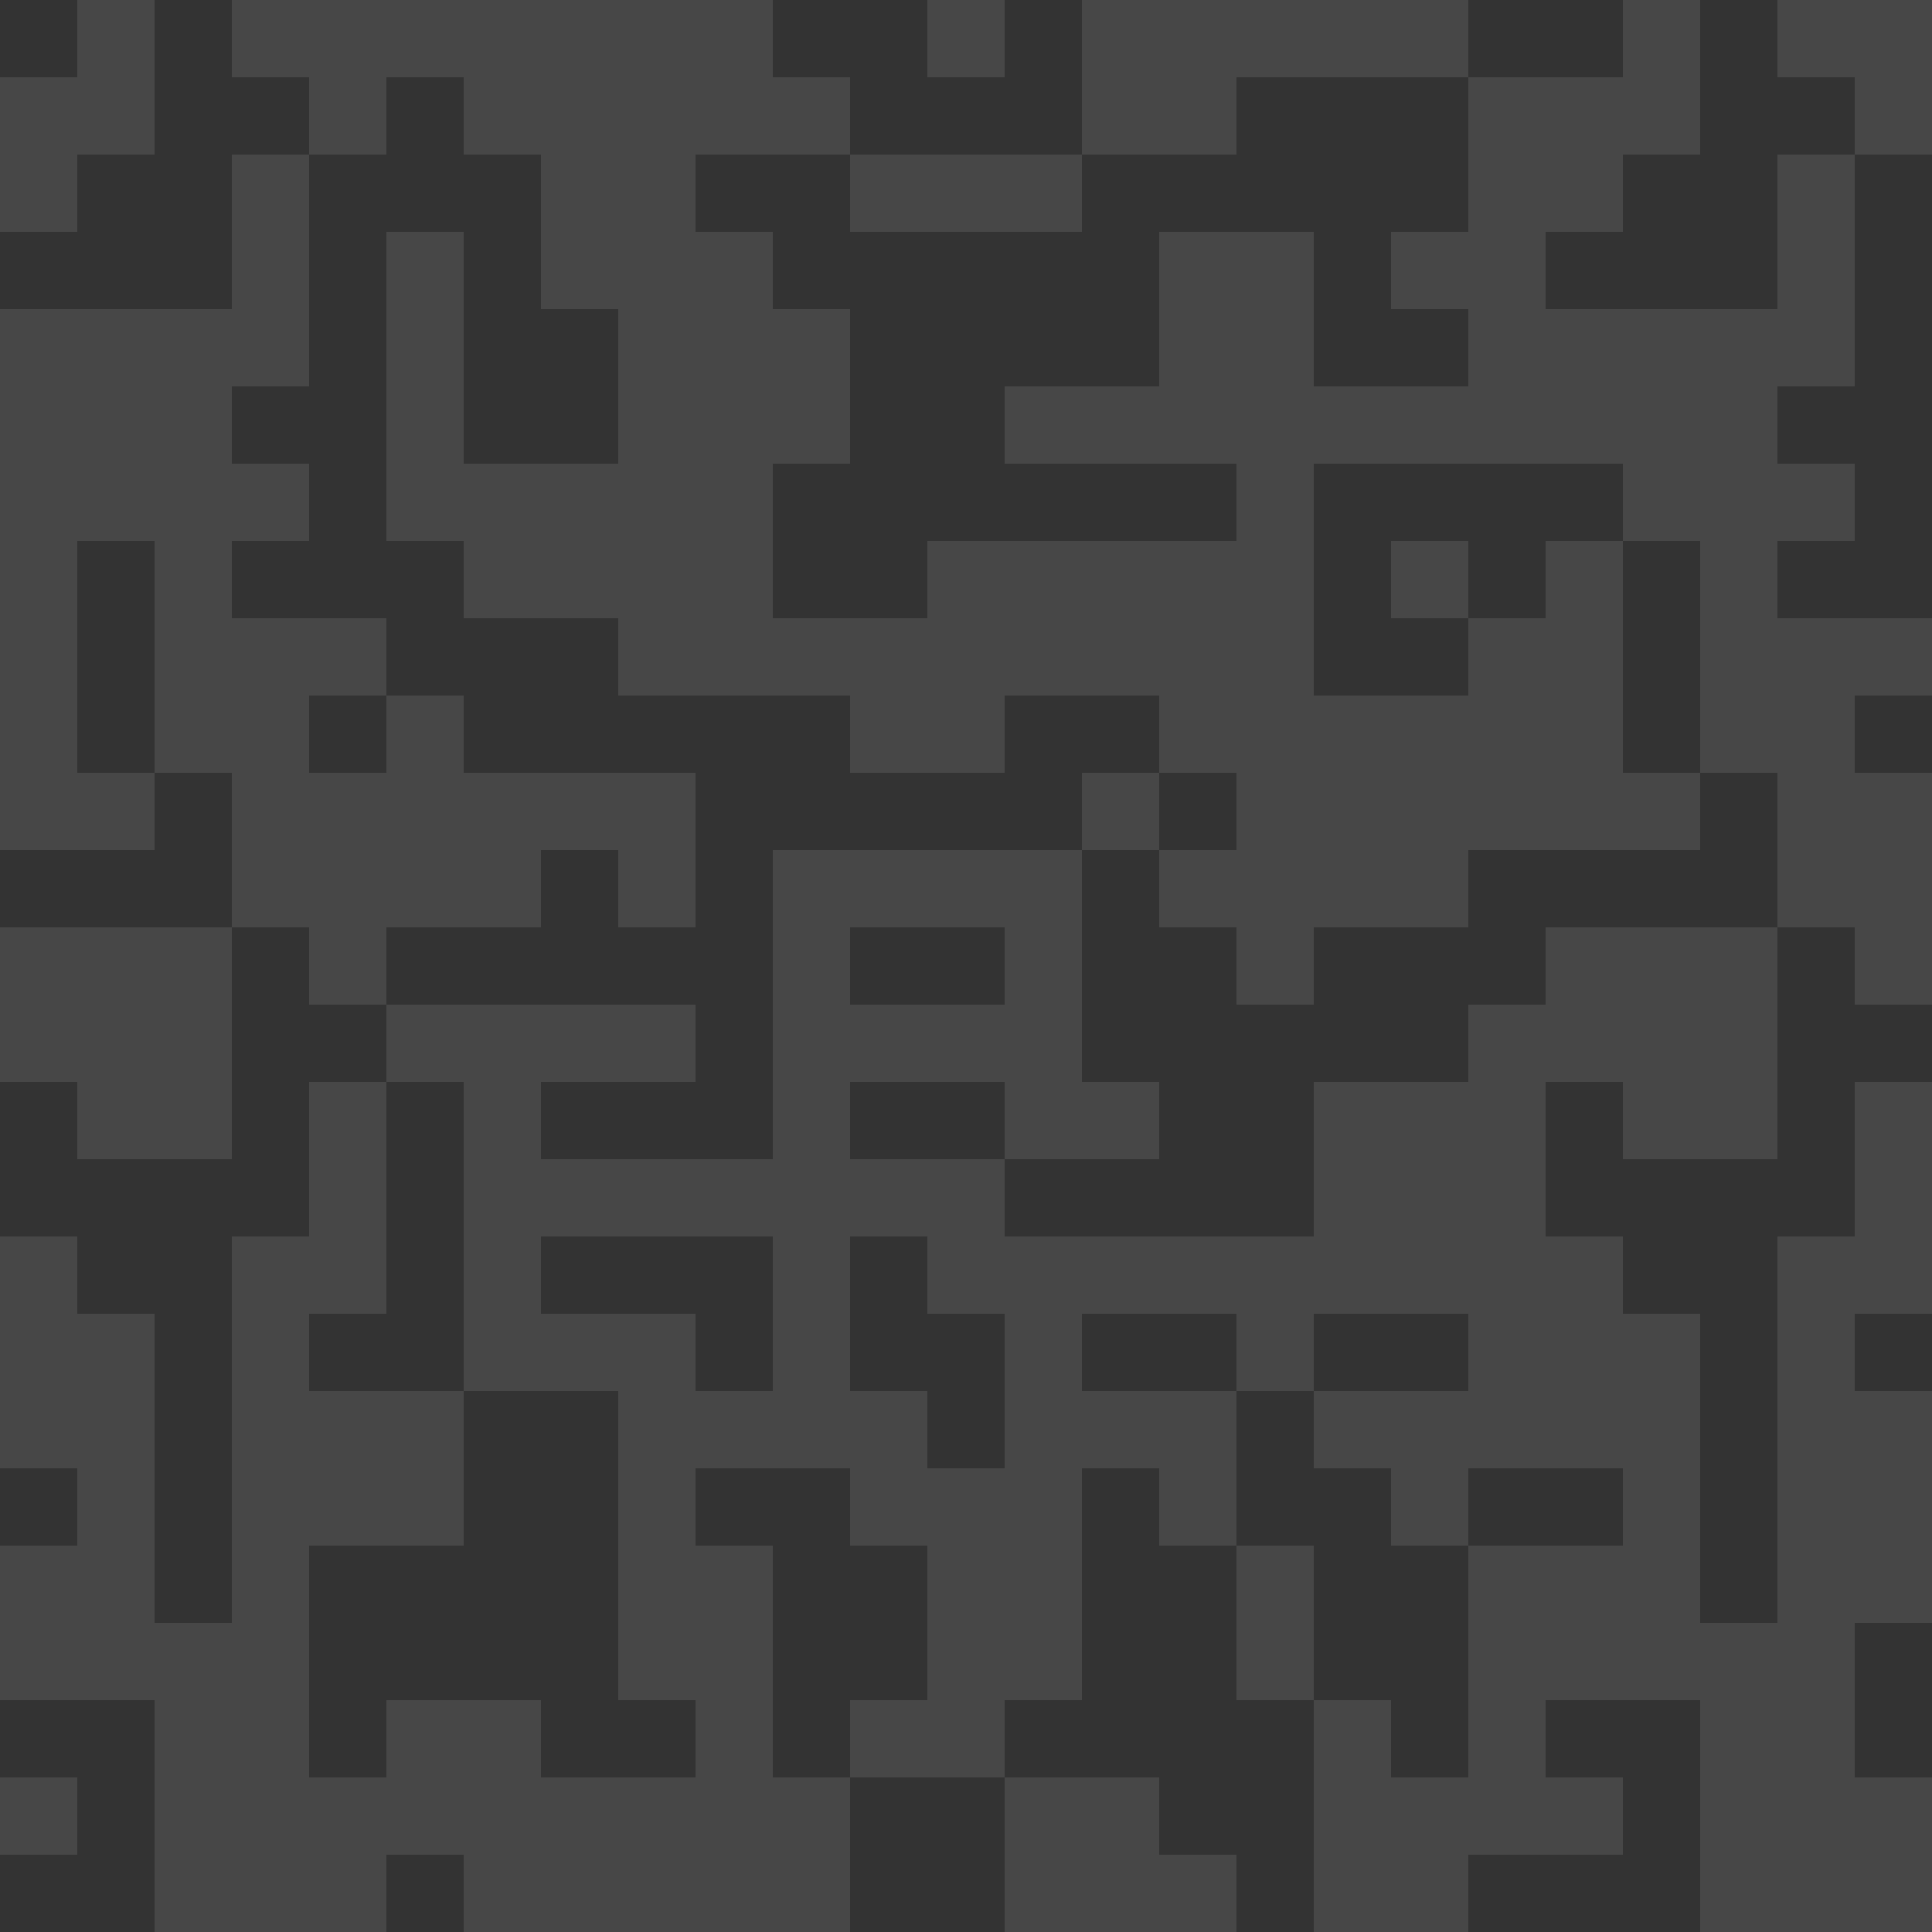 <svg xmlns="http://www.w3.org/2000/svg" width="25" height="25"><rect width="100%" height="100%" fill="#333333" stroke="none"/><path fill="#fff" fill-rule="evenodd" d="M25 23v2h-3v-3h-2v1h1v1h-2v1h-2v-3h1v1h1v-3h2v-1h-2v1h-1v-1h-1v-1h2v-1h-2v1h-1v-1h-2v1h2v2h-1v-1h-1v3h-1v1h-2v-1h1v-2h-1v-1H9v1h1v3h1v2H6v-1H5v1H2v-3H0v-2h1v-1H0v-3h1v1h1v4h1v-5h1v-2h1v3H4v1h2v2H4v3h1v-1h2v1h2v-1H8v-4H6v-4H5v-1h4v1H7v1h3v-4h4v3h1v1h-2v-1h-2v1h2v1h4v-2h2v-1h1v-1h3v3h-2v-1h-1v2h1v1h1v4h1v-5h1v-2h1v3h-1v1h1v3h-1v2h1zm-15-7H7v1h2v1h1v-2zm3-3v-1h-2v1h2zm0 5v-1h-1v-1h-1v2h1v1h1v-1zm9-8V7h-1V6h-4v3h2V8h1V7h1v3h1v1h-3v1h-2v1h-1v-1h-1v-1h1v-1h-1V9h-2v1h-2V9H8V8H6V7H5V3h1v3h2V4H7V2H6V1H5v1H4V1H3V0h7v1h1v1H9v1h1v1h1v2h-1v2h2V7h4V6h-3V5h2V3h2v2h2V4h-1V3h1V1h2V0h1v2h-1v1h-1v1h3V2h1v3h-1v1h1v1h-1v1h2v1h-1v1h1v3h-1v-1h-1v-2h-1zm-6-8h-2V0h5v1h-3v1zm-5 1V2h3v1h-3zM3 5v1h1v1H3v1h2v1H4v1h1V9h1v1h3v2H8v-1H7v1H5v1H4v-1H3v-2H2V7H1v3h1v1H0V4h3V2h1v3H3zm12 5v1h-1v-1h1zm3-3h1v1h-1V7zm-1 15h-1v-2h1v2zm-2 2h1v1h-3v-2h2v1zM3 15H1v-1H0v-2h3v3zM23 1V0h2v2h-1V1h-1zM12 0h1v1h-1V0zM1 3H0V1h1V0h1v2H1v1zm0 21H0v-1h1v1z" opacity=".1"/></svg>
